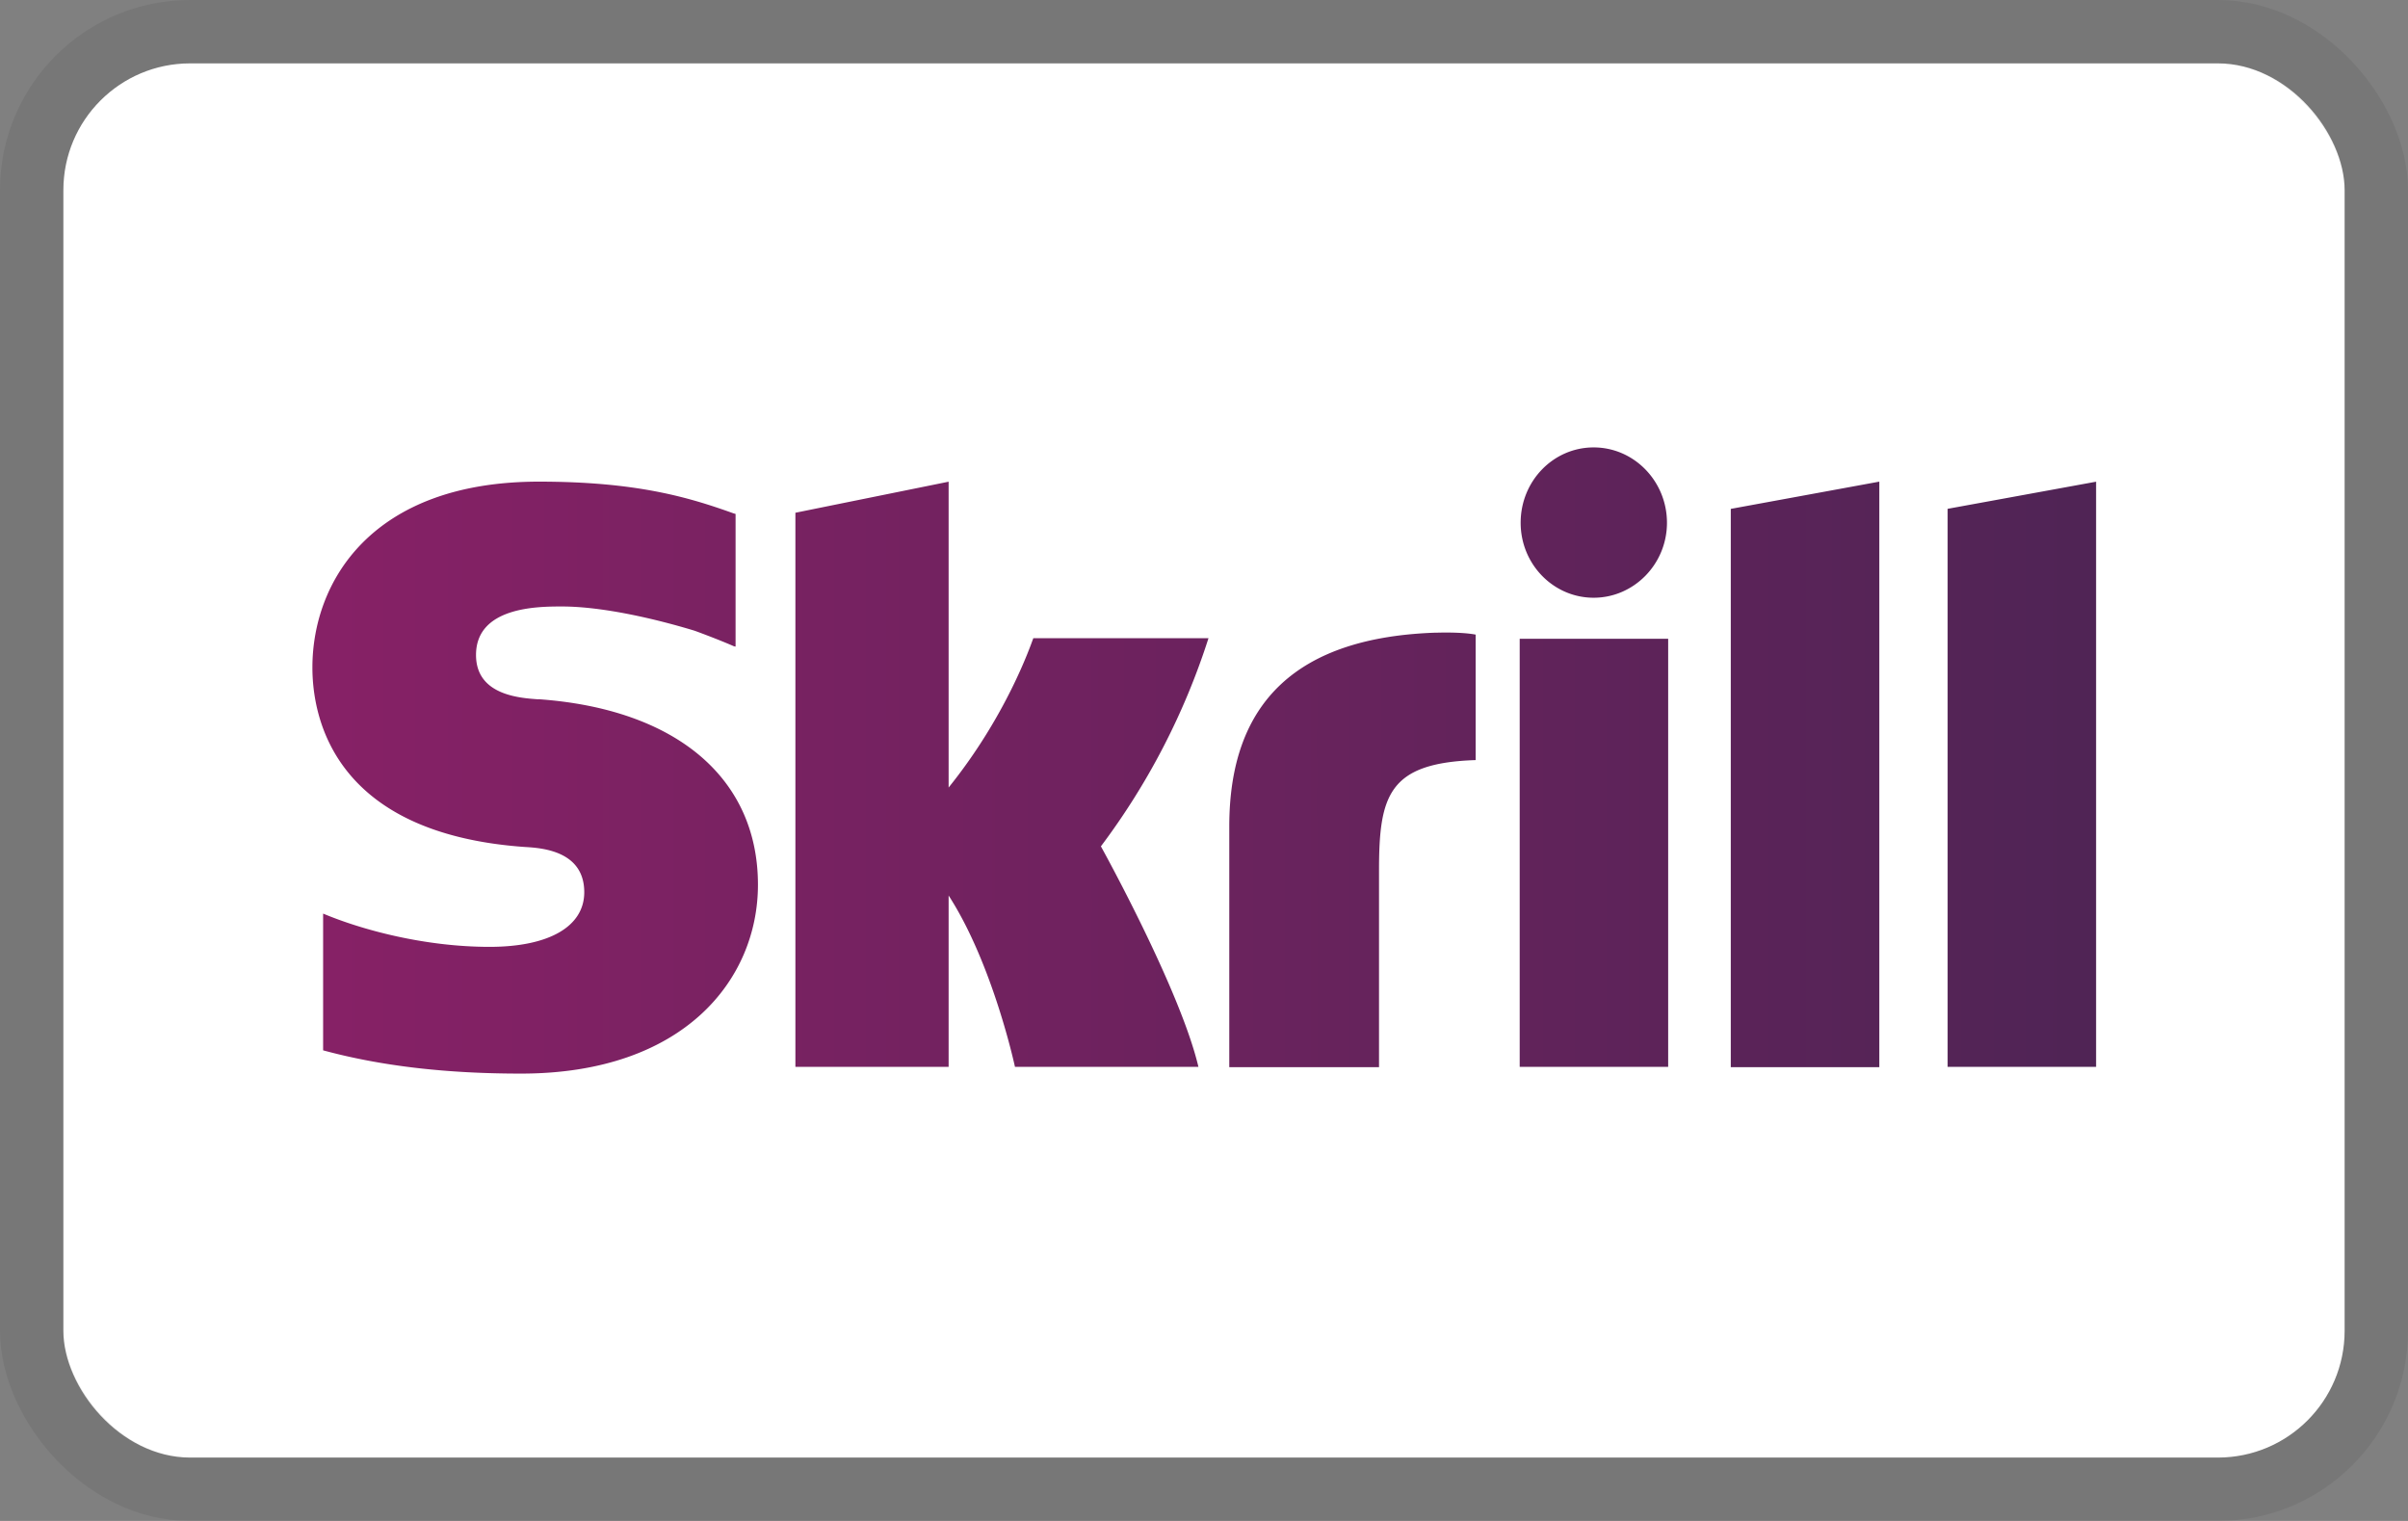<svg width="38" height="24" viewBox="0 0 38 24" version="1.1" xmlns="http://www.w3.org/2000/svg"><rect x="0" y="0" width="38" height="24" fill="#808080" stroke="none"/><title>Skrill</title><defs><linearGradient x1=".018%" y1="49.967%" x2="100.002%" y2="49.967%" id="linearGradient-1"><stop stop-color="#872166" offset="0%"/><stop stop-color="#4F2455" offset="100%"/></linearGradient></defs><g id="浅色模式" stroke="none" stroke-width="1" fill="none" fill-rule="evenodd"><g id="日期选择器" transform="translate(-2210 -1983)"><g id="Skrill" transform="translate(2210.5 1983.5)"><rect id="矩形" fill="#FFF" fill-rule="nonzero" x=".5" y=".5" width="36" height="22" rx="2"/><path d="M26.813 7.53l2.344-.43v9.24h-2.344V7.53zm3.422 0v8.805h2.343V7.101l-2.343.428zm-6.753 8.805h2.343V9.58h-2.343v6.755zm-15.487-5.8c-.298-.021-.983-.067-.983-.7 0-.765.988-.765 1.355-.765.65 0 1.495.2 2.096.383 0 0 .337.122.62.245l.025.005V7.61l-.034-.01c-.71-.255-1.535-.5-3.069-.5-2.642 0-3.575 1.581-3.575 2.933 0 .781.328 2.618 3.352 2.832.258.015.938.056.938.714 0 .541-.556.862-1.495.862-1.027 0-2.02-.27-2.626-.525v2.158c.903.245 1.926.367 3.123.367 2.582 0 3.739-1.494 3.739-2.98 0-1.683-1.291-2.775-3.466-2.928zm14.166-1.052c-2.165.072-3.262 1.072-3.262 3.056v3.801h2.363v-3.102c0-1.188.15-1.699 1.525-1.744v-1.98c-.239-.046-.626-.03-.626-.03zm-6.356.092c-.05.133-.427 1.225-1.335 2.352V7.101l-2.418.49v8.744h2.418v-2.704c.7 1.082 1.047 2.704 1.047 2.704h2.895c-.288-1.224-1.539-3.48-1.539-3.48a11.09 11.09 0 001.698-3.285h-2.766v.005zm8.844-.643c.635 0 1.157-.53 1.157-1.183s-.517-1.189-1.157-1.189c-.636 0-1.152.53-1.152 1.189 0 .653.516 1.183 1.152 1.183z" id="Shape" fill="url(#linearGradient-1)" fill-rule="nonzero"/><rect id="矩形" stroke-opacity=".07" stroke="#000" x="0" y="0" width="37" height="23" rx="2.5"/></g></g></g></svg>